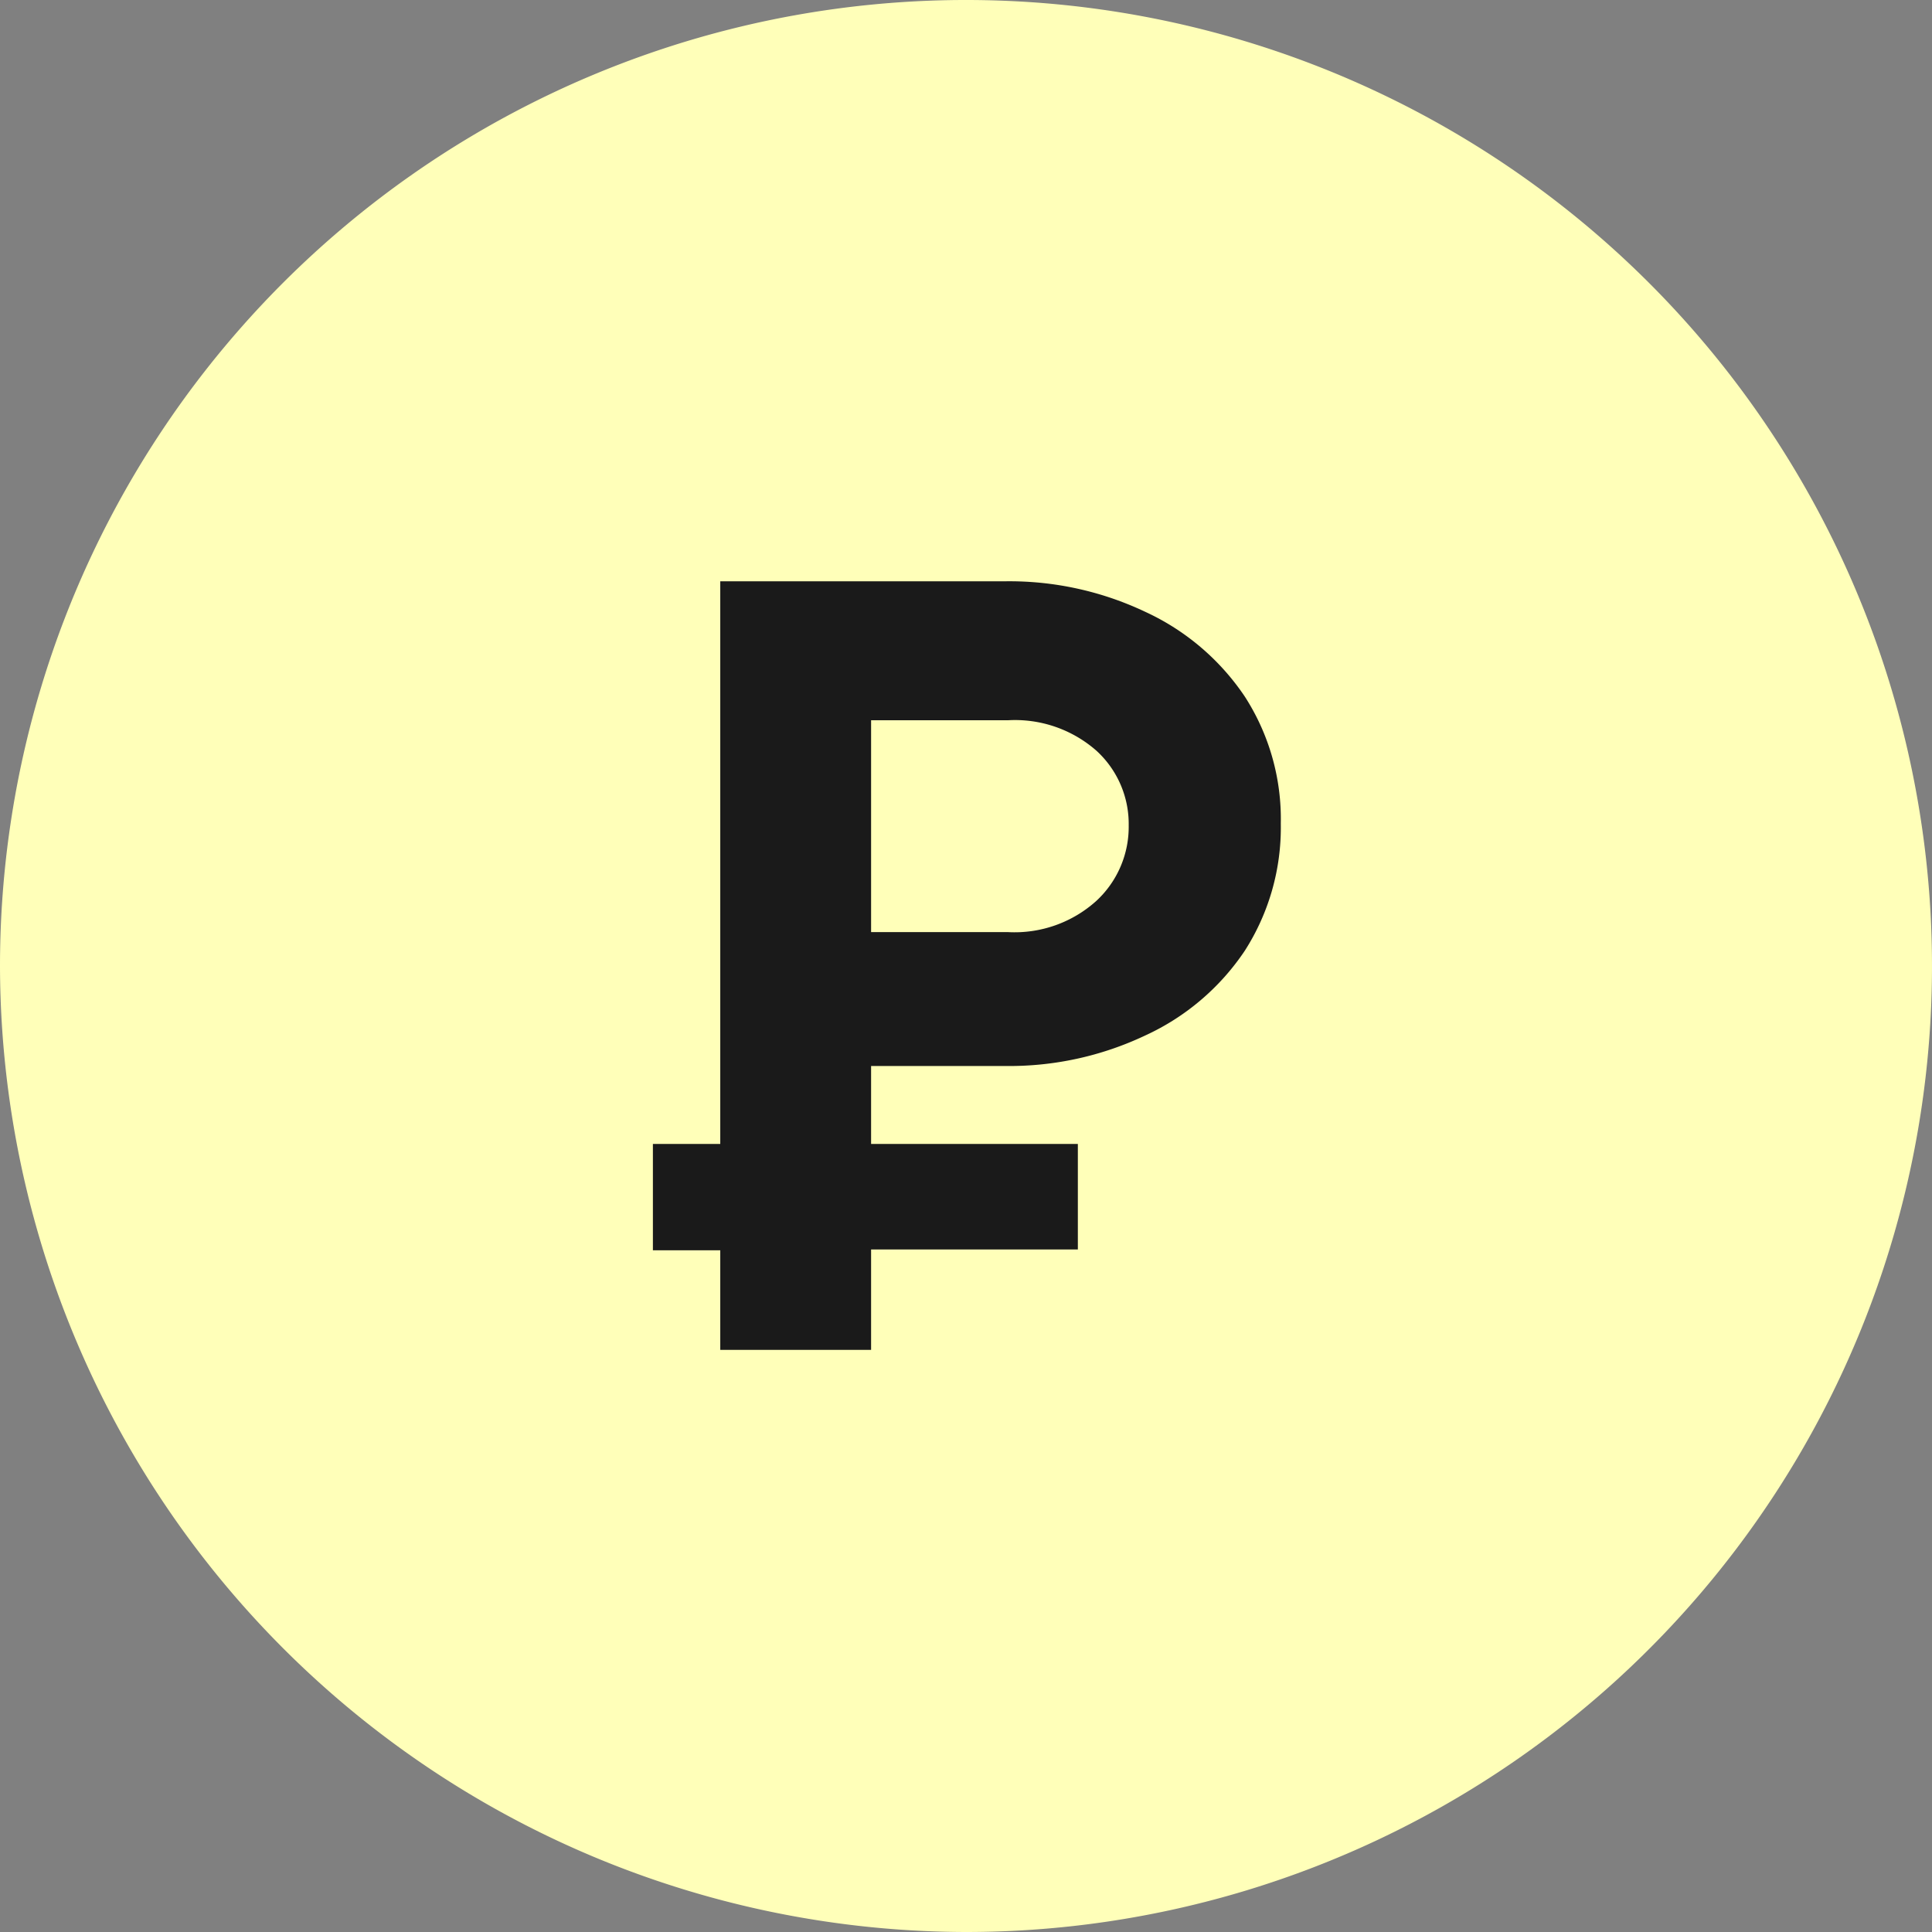 <svg xmlns="http://www.w3.org/2000/svg" viewBox="0 0 45.6 45.6"><rect x="0" y="0" width="45.6" height="45.6" fill="#808080" stroke="none"/><g data-name="Слой 2"><g data-name="Layer 1" fill-rule="evenodd"><path d="M22.8 45.6A22.8 22.8 0 100 22.8a22.84 22.84 0 0022.8 22.8z" fill="#ffffb9"/><path d="M17 13.72h6.72a7.49 7.49 0 013.31.72 5.7 5.7 0 012.35 2 5.33 5.33 0 01.85 3 5.39 5.39 0 01-.85 3 5.67 5.67 0 01-2.35 2 7.49 7.49 0 01-3.31.72h-3.16V27h4.88v2.49h-4.88v2.37H17v-2.35h-1.59V27H17V13.72zM23.79 22a2.88 2.88 0 002.09-.74 2.38 2.38 0 00.76-1.78 2.34 2.34 0 00-.76-1.76 2.91 2.91 0 00-2.09-.72h-3.23v5z" fill="#1a1a1a"/></g></g></svg>